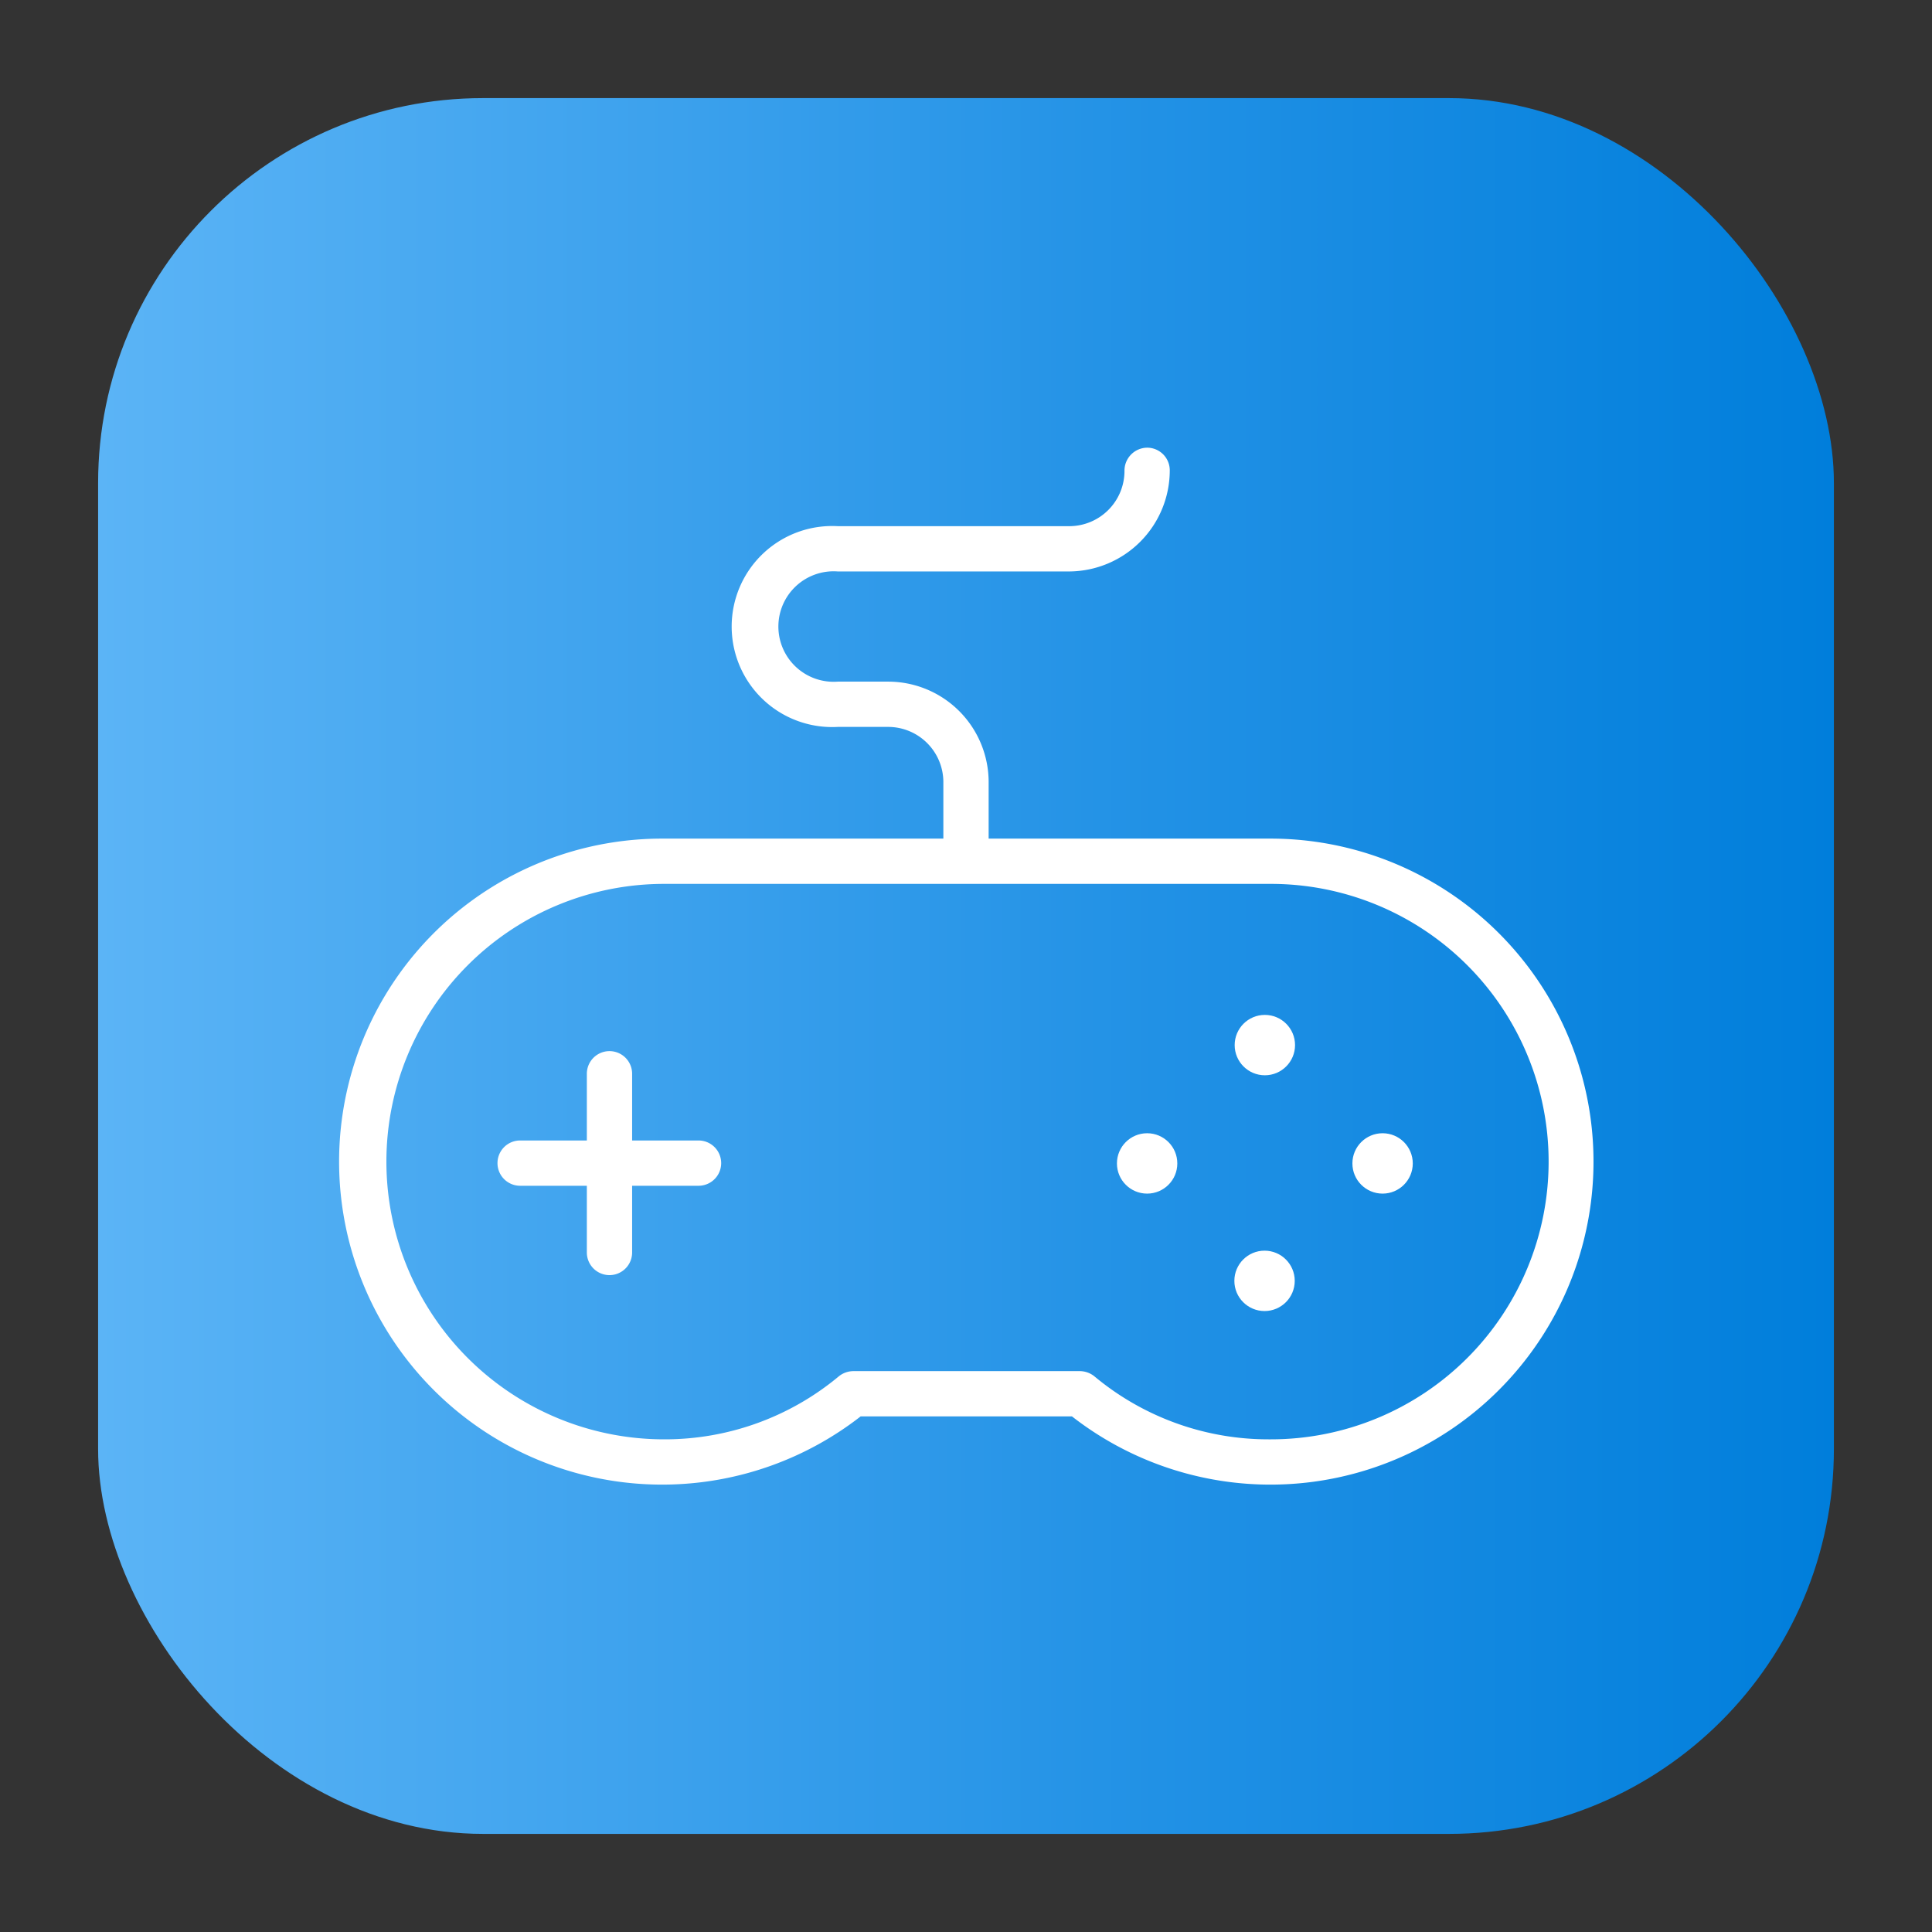 <?xml version="1.0" encoding="UTF-8"?>
<svg xmlns="http://www.w3.org/2000/svg" xmlns:xlink="http://www.w3.org/1999/xlink" viewBox="0 0 64 64" width="512" height="512"><rect x="0" y="0" width="64" height="64" fill="#333333" stroke="none"/><defs><style>.cls-1{fill:url(#linear-gradient);}.cls-2{fill:#fff;}</style><linearGradient id="linear-gradient" x1="3.25" y1="32" x2="60.75" y2="32" gradientUnits="userSpaceOnUse"><stop offset="0" stop-color="#5bb4f6"/><stop offset="0.61" stop-color="#2191e5"/><stop offset="1" stop-color="#007edb"/></linearGradient></defs><g id="Layer_27" data-name="Layer 27"><rect class="cls-1" x="3.25" y="3.25" width="57.5" height="57.5" rx="12.75"/><path class="cls-2" d="M42.07,27.78H32.75V25.91a3.33,3.33,0,0,0-3.33-3.33H27.75a1.83,1.83,0,1,1,0-3.65h7.67a3.35,3.35,0,0,0,3.33-3.36.75.75,0,0,0-.75-.74.76.76,0,0,0-.75.77,1.83,1.83,0,0,1-1.83,1.83H27.75a3.33,3.33,0,1,0,0,6.65h1.67a1.83,1.83,0,0,1,1.83,1.83v1.87H21.94a10.7,10.7,0,1,0,6.57,19.14h7a10.7,10.7,0,1,0,6.58-19.14Zm0,19.9a9,9,0,0,1-5.82-2.09.78.78,0,0,0-.48-.17h-7.5a.78.78,0,0,0-.48.17A9,9,0,0,1,22,47.68a9.2,9.2,0,0,1,0-18.4h20.1a9.2,9.2,0,1,1,0,18.4Z"/><path class="cls-2" d="M23.14,37.78h-2.2V35.57a.75.75,0,0,0-1.5,0v2.21H17.23a.75.75,0,0,0,0,1.5h2.21v2.21a.75.75,0,0,0,1.5,0V39.28h2.2a.75.75,0,0,0,0-1.5Z"/><circle class="cls-2" cx="41.9" cy="34.62" r="1"/><circle class="cls-2" cx="45.8" cy="38.54" r="1"/><circle class="cls-2" cx="41.89" cy="42.43" r="1"/><circle class="cls-2" cx="38" cy="38.54" r="1"/></g></svg>
